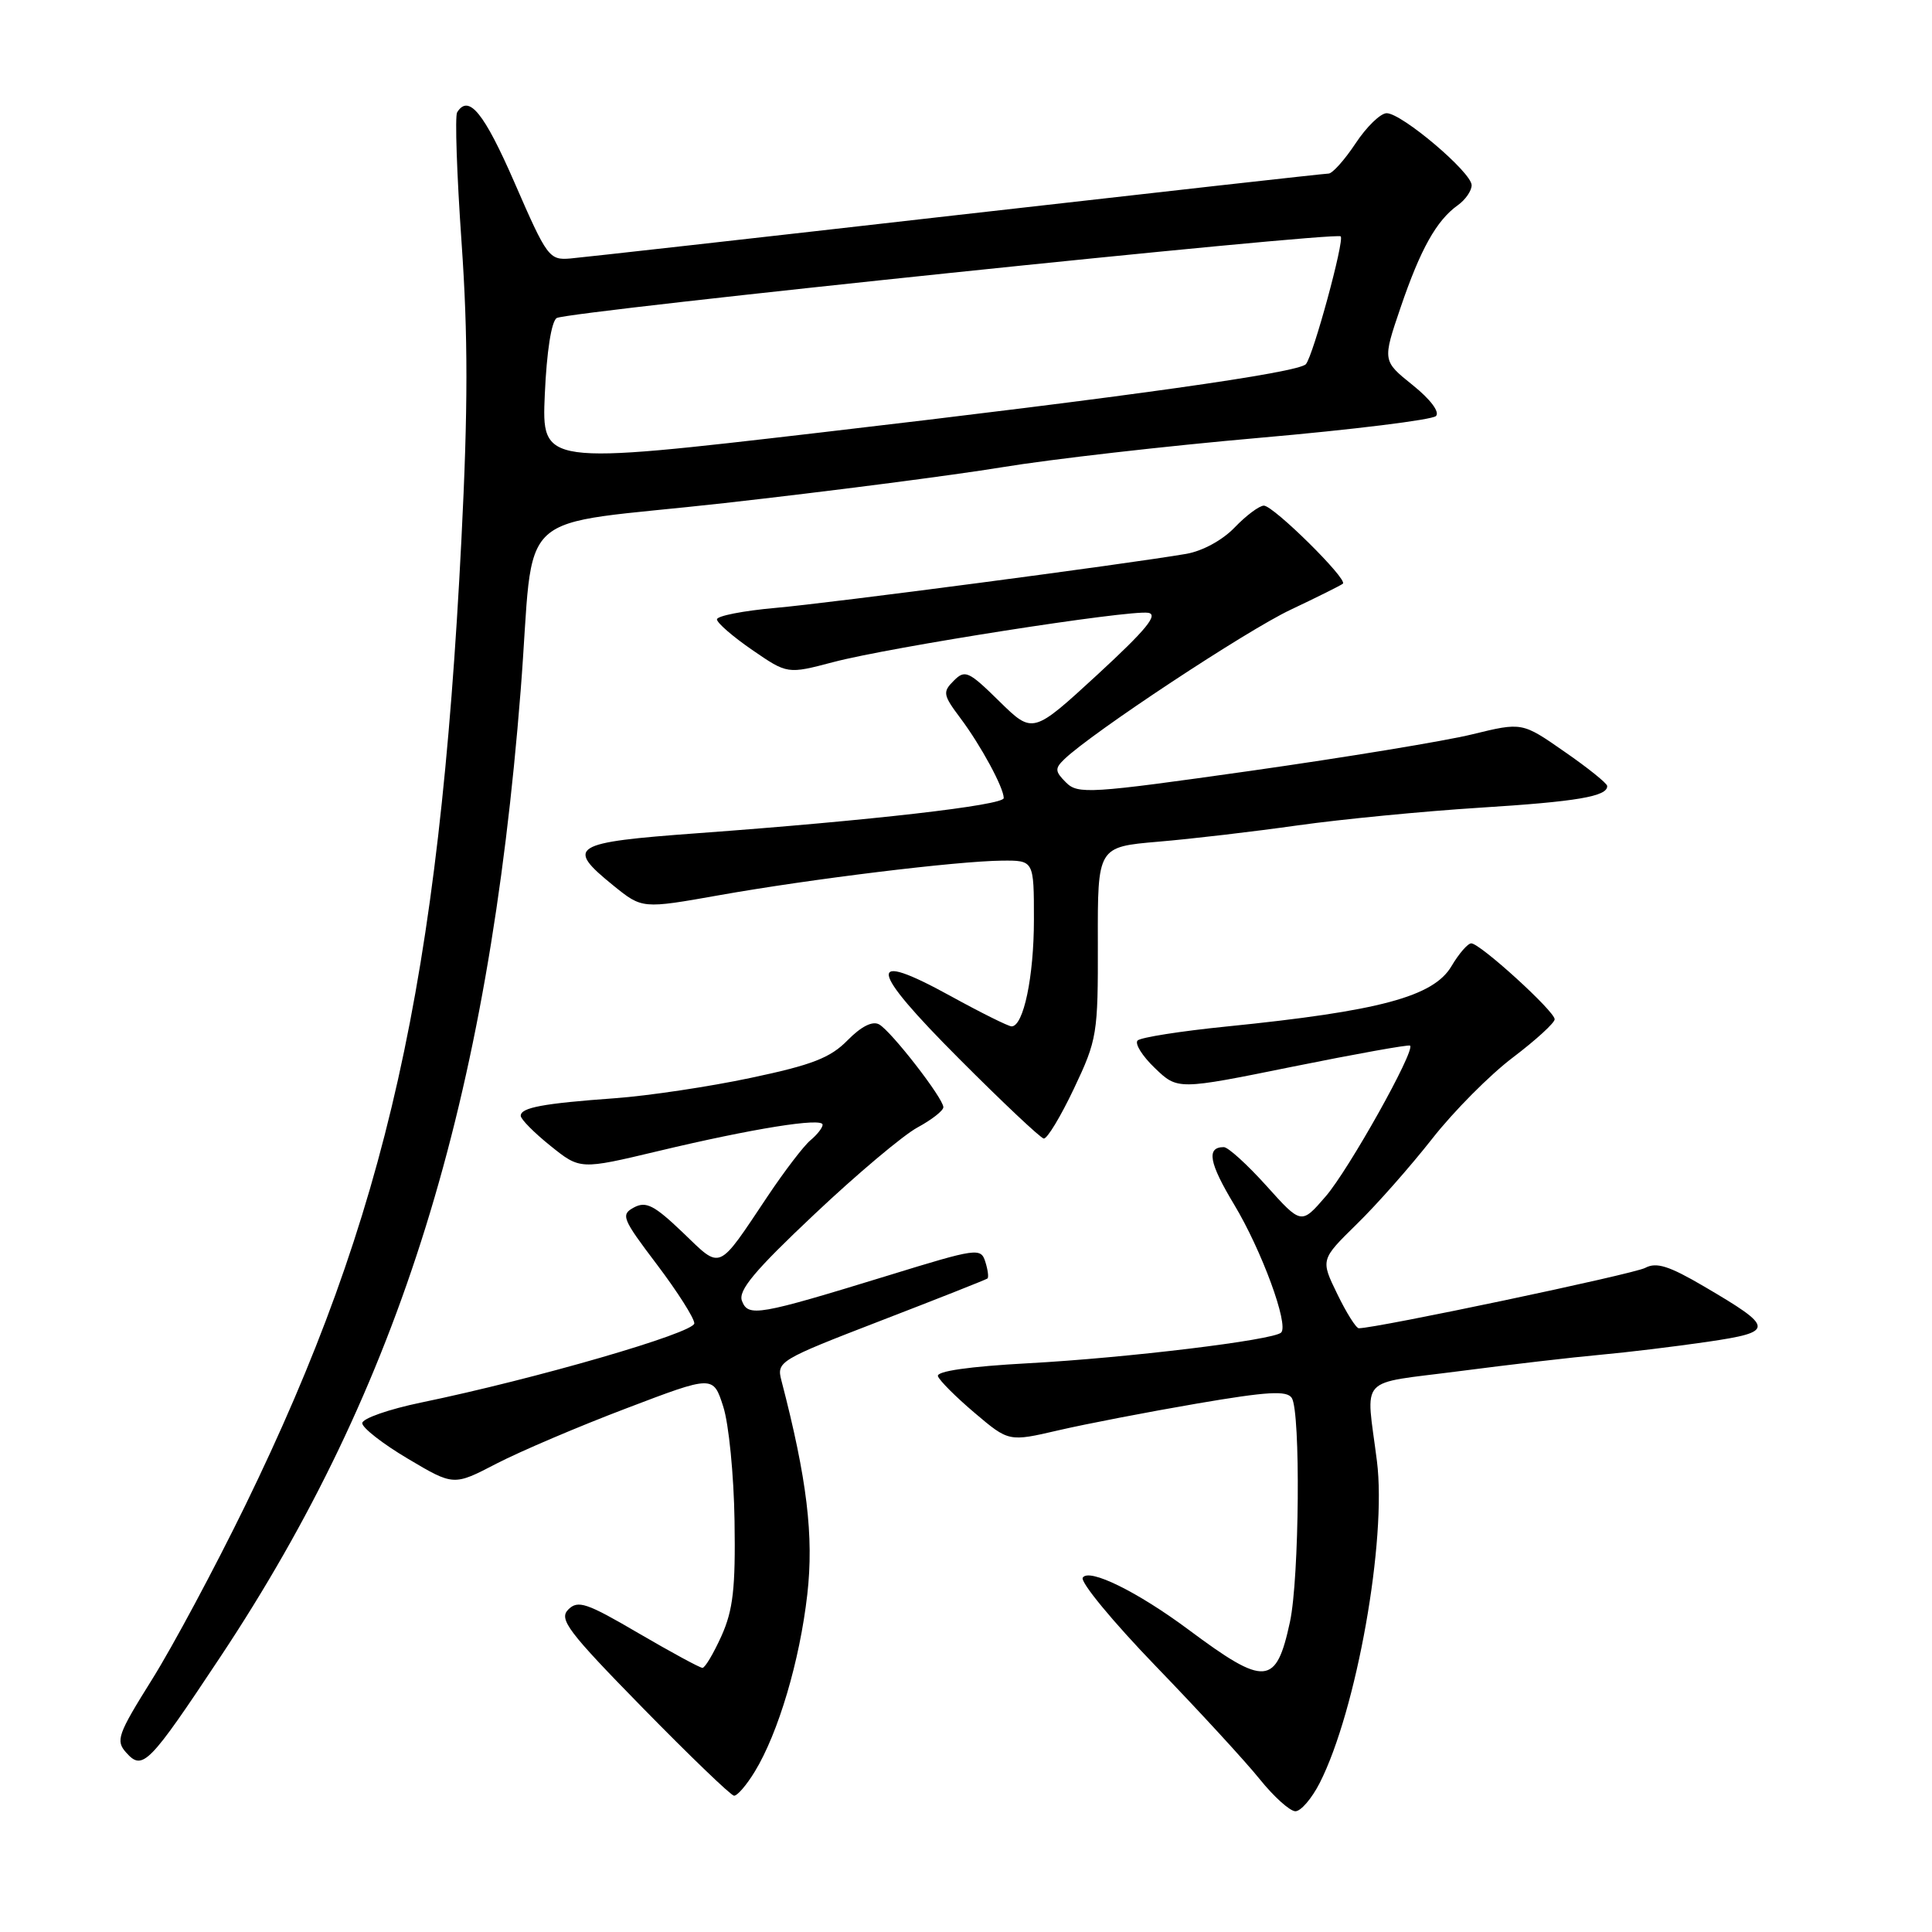 <?xml version="1.0" encoding="UTF-8" standalone="no"?>
<!DOCTYPE svg PUBLIC "-//W3C//DTD SVG 1.1//EN" "http://www.w3.org/Graphics/SVG/1.1/DTD/svg11.dtd" >
<svg xmlns="http://www.w3.org/2000/svg" xmlns:xlink="http://www.w3.org/1999/xlink" version="1.1" viewBox="0 0 256 256">
 <g >
 <path fill="currentColor"
d=" M 174.87 236.25 C 179.75 226.65 183.77 204.05 182.45 193.60 C 181.00 182.07 179.72 183.47 193.34 181.69 C 200.03 180.82 208.43 179.84 212.00 179.52 C 215.57 179.20 221.98 178.42 226.23 177.80 C 235.21 176.48 235.18 175.96 225.78 170.45 C 221.14 167.73 219.48 167.21 218.00 168.00 C 216.48 168.82 182.39 176.00 180.05 176.00 C 179.69 176.00 178.40 173.95 177.19 171.45 C 174.98 166.91 174.98 166.91 179.78 162.20 C 182.43 159.62 186.92 154.52 189.77 150.89 C 192.62 147.25 197.44 142.40 200.48 140.11 C 203.51 137.81 206.00 135.54 206.00 135.06 C 206.00 133.99 196.12 125.00 194.95 125.00 C 194.49 125.00 193.31 126.36 192.33 128.02 C 189.95 132.06 182.77 133.98 162.50 136.02 C 156.45 136.63 151.16 137.46 150.74 137.87 C 150.33 138.28 151.35 139.92 153.02 141.52 C 156.05 144.43 156.05 144.43 171.28 141.34 C 179.65 139.65 186.65 138.39 186.84 138.55 C 187.57 139.18 178.71 155.01 175.65 158.54 C 172.43 162.27 172.43 162.27 167.81 157.13 C 165.27 154.31 162.73 152.00 162.16 152.00 C 159.82 152.00 160.20 154.08 163.53 159.61 C 167.18 165.68 170.80 175.53 169.76 176.57 C 168.77 177.57 149.31 179.93 136.22 180.64 C 128.47 181.06 124.06 181.69 124.28 182.35 C 124.47 182.92 126.66 185.11 129.15 187.22 C 133.67 191.05 133.67 191.05 140.26 189.52 C 143.88 188.68 152.13 187.09 158.60 185.98 C 167.95 184.38 170.53 184.23 171.17 185.24 C 172.35 187.10 172.17 209.10 170.93 214.89 C 169.10 223.40 167.66 223.52 157.50 215.95 C 150.73 210.91 144.28 207.74 143.47 209.05 C 143.11 209.62 147.48 214.91 153.17 220.80 C 158.85 226.68 165.04 233.41 166.92 235.75 C 168.80 238.09 170.93 240.00 171.65 240.00 C 172.37 240.00 173.82 238.31 174.87 236.25 Z  M 100.01 234.75 C 103.13 229.64 105.97 220.07 106.97 211.28 C 107.85 203.54 106.94 195.97 103.54 182.92 C 102.89 180.41 103.21 180.21 116.68 175.01 C 124.28 172.08 130.65 169.56 130.84 169.41 C 131.03 169.27 130.90 168.27 130.56 167.19 C 129.96 165.31 129.47 165.38 117.72 169.00 C 100.43 174.31 99.14 174.54 98.31 172.37 C 97.79 171.00 99.98 168.37 107.90 160.91 C 113.54 155.58 119.70 150.40 121.58 149.39 C 123.46 148.37 125.00 147.17 125.00 146.71 C 125.00 145.53 118.11 136.65 116.49 135.74 C 115.61 135.25 114.12 136.00 112.31 137.84 C 110.03 140.17 107.61 141.11 99.50 142.82 C 94.00 143.99 85.90 145.20 81.50 145.52 C 71.94 146.21 69.00 146.76 69.00 147.85 C 69.00 148.30 70.77 150.09 72.94 151.83 C 76.87 154.99 76.87 154.99 87.19 152.53 C 99.70 149.54 109.00 148.05 109.00 149.03 C 109.00 149.43 108.28 150.35 107.39 151.09 C 106.51 151.82 103.97 155.14 101.75 158.46 C 94.99 168.56 95.65 168.28 90.47 163.31 C 86.69 159.70 85.61 159.14 84.01 159.99 C 82.22 160.95 82.43 161.46 87.05 167.56 C 89.77 171.16 92.00 174.67 92.00 175.35 C 92.00 176.61 71.00 182.70 55.82 185.84 C 51.52 186.73 48.00 187.96 48.00 188.58 C 48.00 189.19 50.72 191.32 54.05 193.29 C 60.11 196.89 60.11 196.89 65.80 193.93 C 68.94 192.31 76.67 189.01 83.00 186.61 C 94.50 182.23 94.50 182.23 95.83 186.37 C 96.57 188.64 97.24 195.46 97.33 201.52 C 97.47 210.44 97.14 213.33 95.60 216.77 C 94.55 219.09 93.42 221.00 93.08 221.00 C 92.74 221.00 88.93 218.93 84.61 216.41 C 77.73 212.38 76.58 211.99 75.30 213.27 C 74.02 214.55 75.23 216.16 85.17 226.31 C 91.40 232.67 96.84 237.91 97.26 237.94 C 97.69 237.97 98.92 236.54 100.01 234.75 Z  M 29.21 219.53 C 53.00 183.71 64.70 146.06 68.99 91.50 C 70.96 66.53 67.31 69.88 96.00 66.66 C 109.73 65.12 126.25 62.98 132.73 61.92 C 139.20 60.85 154.59 59.09 166.93 58.01 C 179.27 56.93 189.77 55.63 190.27 55.13 C 190.80 54.60 189.56 52.93 187.18 51.02 C 183.18 47.81 183.18 47.81 185.59 40.73 C 188.22 33.01 190.34 29.21 193.17 27.19 C 194.18 26.47 195.00 25.28 195.00 24.54 C 195.00 22.84 185.74 15.00 183.74 15.00 C 182.93 15.00 181.07 16.80 179.62 19.00 C 178.16 21.20 176.55 23.00 176.04 23.00 C 175.53 23.00 153.38 25.48 126.81 28.50 C 100.24 31.53 77.18 34.11 75.58 34.25 C 72.77 34.49 72.48 34.09 68.20 24.25 C 64.14 14.93 62.10 12.42 60.57 14.89 C 60.27 15.38 60.53 23.14 61.16 32.13 C 62.02 44.46 62.02 54.13 61.14 71.49 C 58.18 130.08 51.25 161.02 32.49 199.50 C 28.46 207.75 22.92 218.10 20.17 222.50 C 15.57 229.86 15.29 230.64 16.74 232.25 C 18.90 234.66 19.73 233.82 29.21 219.53 Z  M 142.30 144.25 C 145.38 137.75 145.50 137.03 145.47 124.86 C 145.44 112.22 145.44 112.22 153.47 111.53 C 157.89 111.16 166.22 110.18 172.00 109.36 C 177.78 108.55 188.57 107.50 196.00 107.03 C 208.96 106.22 213.04 105.53 212.96 104.14 C 212.94 103.79 210.40 101.74 207.30 99.60 C 201.69 95.69 201.69 95.69 195.09 97.30 C 191.47 98.19 178.25 100.36 165.72 102.14 C 144.37 105.16 142.83 105.26 141.25 103.68 C 139.78 102.21 139.75 101.83 141.04 100.59 C 144.70 97.07 165.15 83.56 171.00 80.80 C 174.57 79.11 177.70 77.55 177.94 77.34 C 178.61 76.75 168.74 67.00 167.47 67.00 C 166.87 67.00 165.13 68.30 163.61 69.88 C 162.00 71.57 159.33 73.02 157.18 73.39 C 149.11 74.77 110.03 79.91 102.75 80.55 C 98.49 80.93 95.00 81.61 95.00 82.07 C 95.00 82.53 97.10 84.35 99.67 86.12 C 104.34 89.33 104.34 89.33 110.42 87.73 C 117.95 85.74 149.62 80.79 152.14 81.20 C 153.53 81.43 151.87 83.44 145.42 89.39 C 136.85 97.27 136.85 97.27 132.42 92.93 C 128.34 88.92 127.87 88.70 126.38 90.20 C 124.88 91.69 124.95 92.08 127.26 95.16 C 129.96 98.76 133.00 104.37 133.00 105.75 C 133.00 106.70 115.32 108.73 92.50 110.40 C 75.69 111.63 74.87 112.15 81.30 117.36 C 85.10 120.43 85.10 120.43 95.30 118.62 C 107.40 116.47 126.78 114.10 132.75 114.04 C 137.00 114.00 137.00 114.00 137.00 121.85 C 137.00 129.42 135.62 136.00 134.04 136.00 C 133.62 136.00 129.98 134.19 125.96 131.98 C 114.69 125.78 115.02 128.20 127.11 140.31 C 132.82 146.04 137.86 150.79 138.30 150.86 C 138.74 150.94 140.54 147.96 142.30 144.25 Z  M 72.19 52.24 C 72.44 46.59 73.06 42.58 73.77 42.14 C 75.18 41.27 177.00 30.66 177.65 31.32 C 178.17 31.84 174.02 47.09 173.04 48.25 C 172.08 49.38 149.46 52.57 108.64 57.32 C 71.78 61.61 71.78 61.61 72.19 52.24 Z "/>
</g>
</svg>